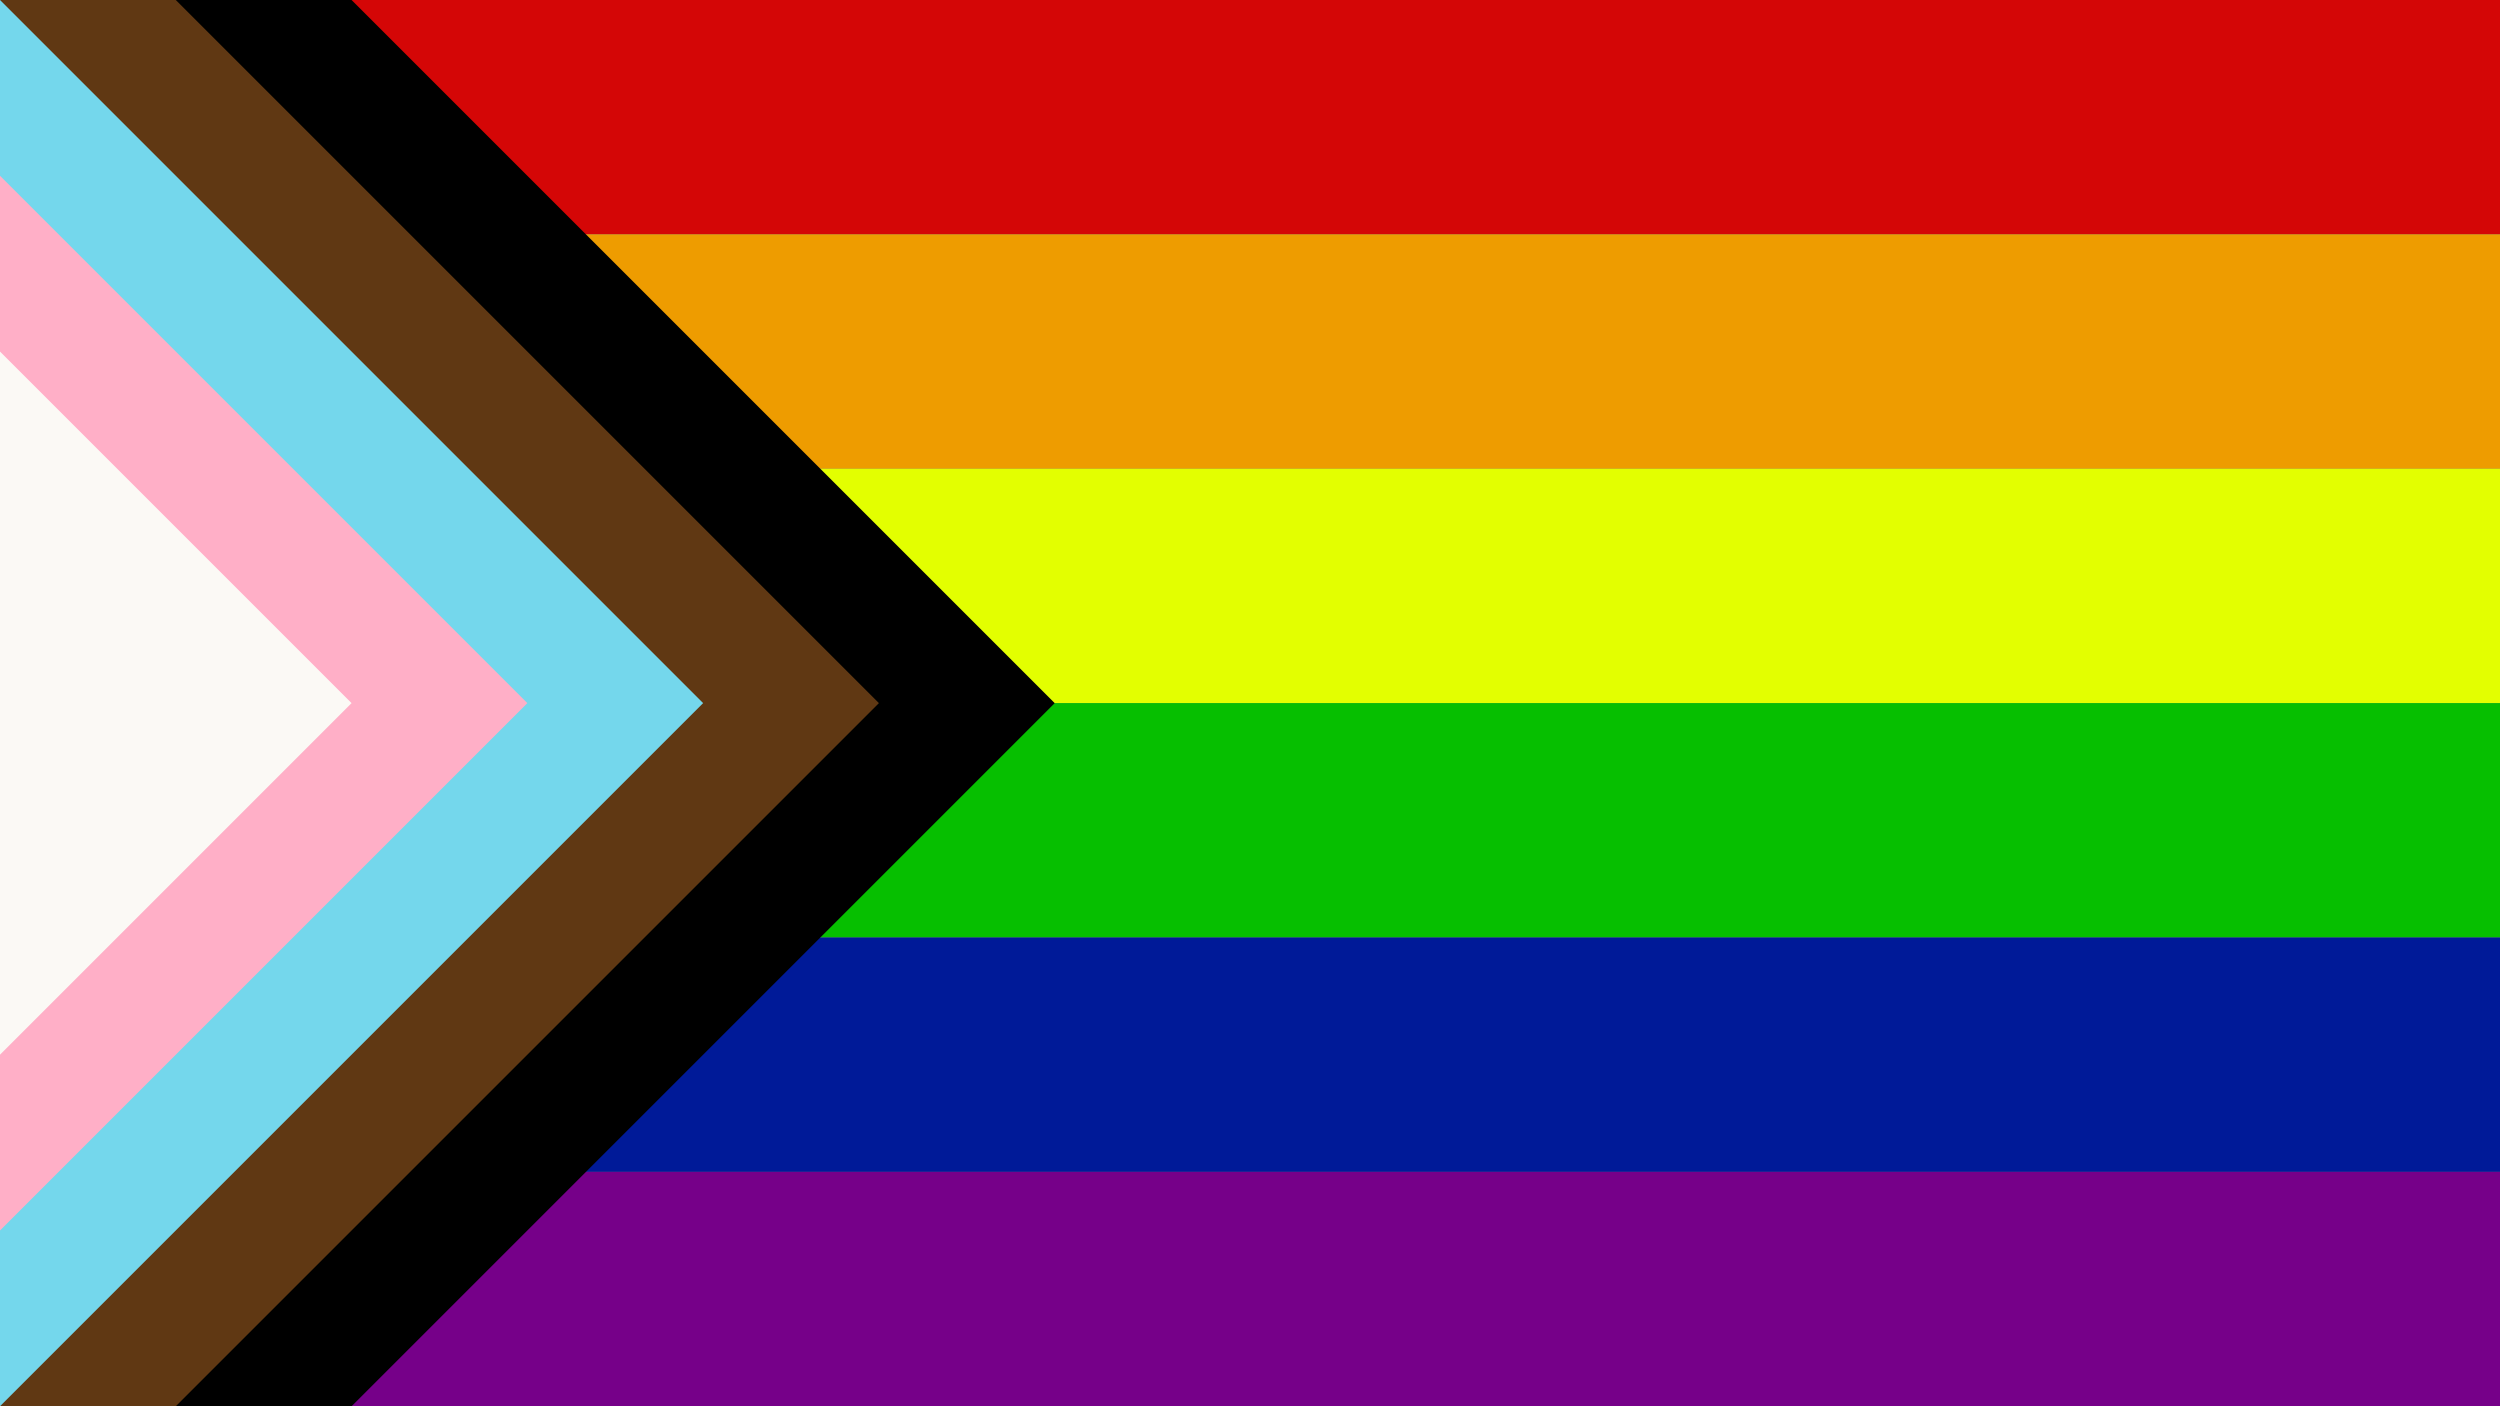 <?xml version="1.0"?>
<svg xmlns="http://www.w3.org/2000/svg" xmlns:xlink="http://www.w3.org/1999/xlink" version="1.1" width="640" height="360" viewBox="0 0 640 360">
<rect x="0" y="0" width="640" height="360" fill="#808080" stroke="none"/>
<!-- Generated by Kreative Vexillo v1.0 -->
<style>
.black{fill:rgb(0,0,0);}
.blue{fill:rgb(0,26,152);}
.brown{fill:rgb(96,56,19);}
.green{fill:rgb(6,191,0);}
.orange{fill:rgb(238,156,0);}
.pink{fill:rgb(255,175,199);}
.purple{fill:rgb(118,0,137);}
.red{fill:rgb(212,6,6);}
.turquoise{fill:rgb(116,215,236);}
.white{fill:rgb(251,249,245);}
.yellow{fill:rgb(227,255,0);}
</style>
<g>
<g>
<rect x="0" y="0" width="640" height="60" class="red"/>
<rect x="0" y="60" width="640" height="60" class="orange"/>
<rect x="0" y="120" width="640" height="60" class="yellow"/>
<rect x="0" y="180" width="640" height="60" class="green"/>
<rect x="0" y="240" width="640" height="60" class="blue"/>
<rect x="0" y="300" width="640" height="60" class="purple"/>
</g>
<path d="M 0 0 L 90 0 L 270 180 L 90 360 L 0 360 Z" class="black"/>
<path d="M 0 0 L 45 0 L 225 180 L 45 360 L 0 360 Z" class="brown"/>
<path d="M 0 0 L 180 180 L 0 360 Z" class="turquoise"/>
<path d="M 0 45 L 135 180 L 0 315 Z" class="pink"/>
<path d="M 0 90 L 90 180 L 0 270 Z" class="white"/>
</g>
</svg>
